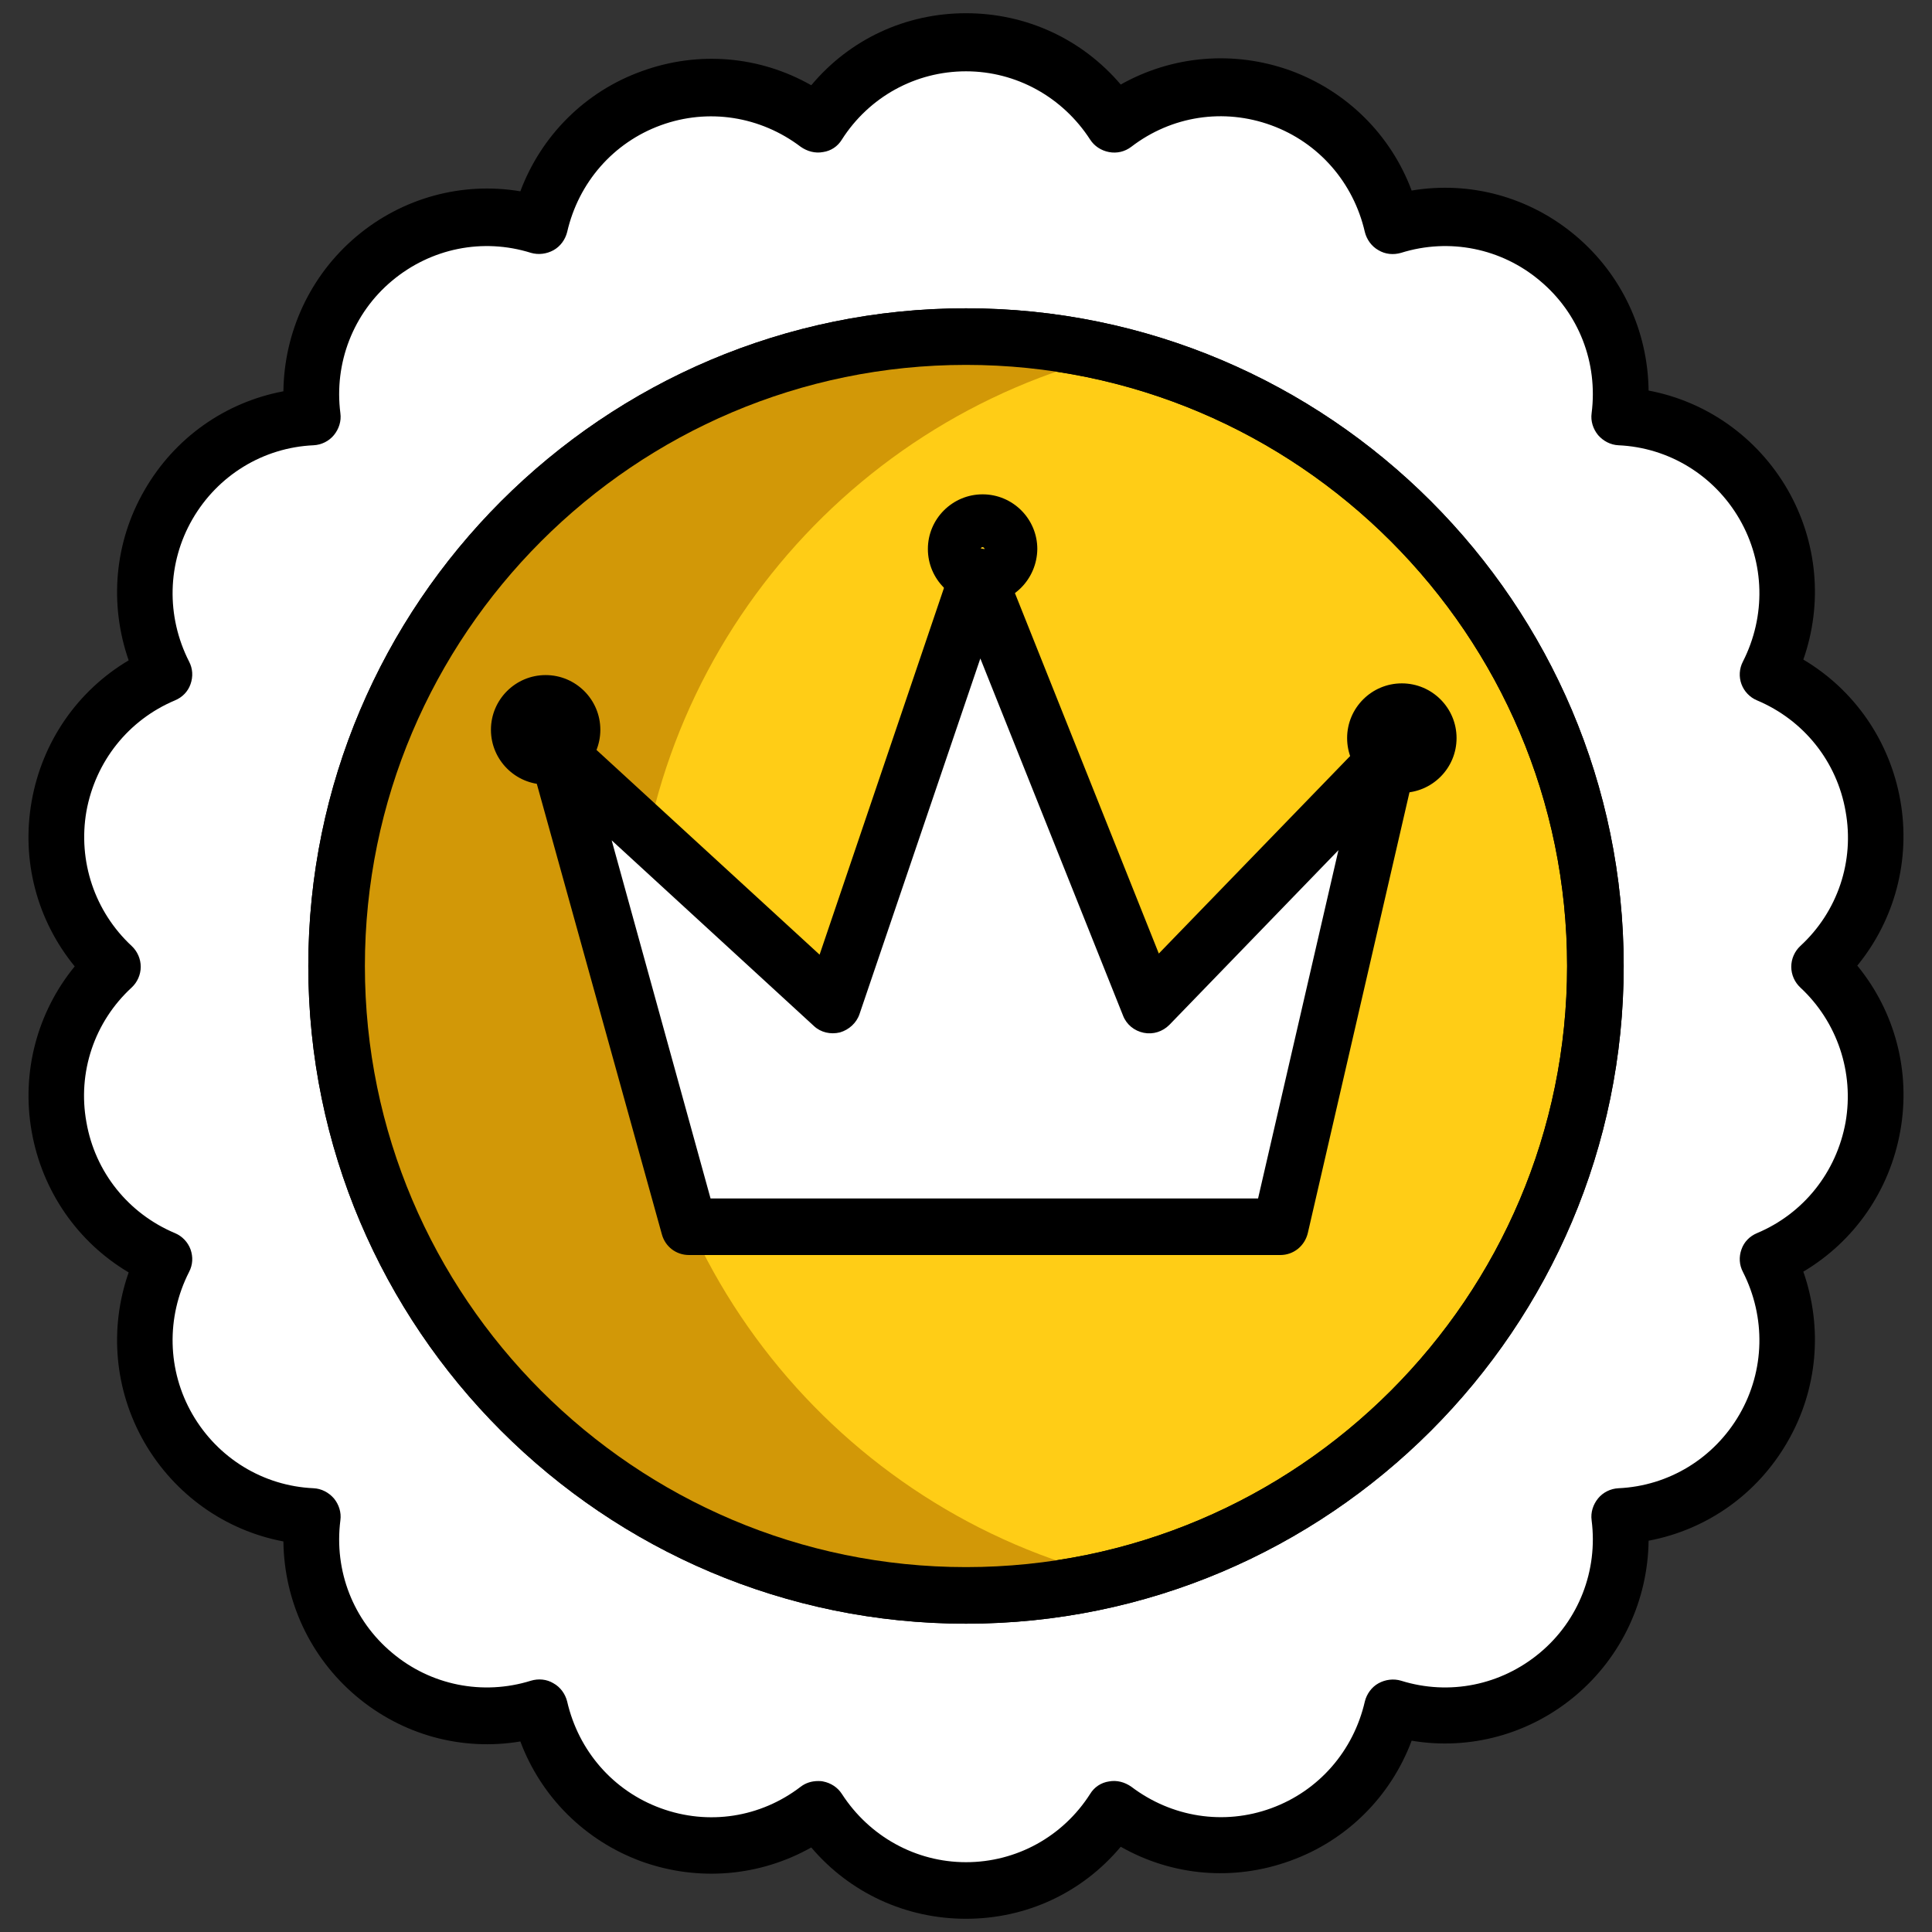 <svg width="45" height="45" viewBox="0 0 45 45" fill="none" xmlns="http://www.w3.org/2000/svg">
<rect x="0" y="0" width="45" height="45" fill="#333333" stroke="none"/>
<g clip-path="url(#clip0_728_9658)">
<g clip-path="url(#clip1_728_9658)">
<path d="M42.363 22.5C43.356 21.577 43.875 20.189 43.62 18.765C43.365 17.332 42.407 16.207 41.168 15.68C41.783 14.476 41.801 12.99 41.08 11.733C40.359 10.477 39.067 9.747 37.723 9.677C37.89 8.332 37.406 6.935 36.29 6.003C35.766 5.56 35.138 5.257 34.465 5.122C33.791 4.987 33.095 5.024 32.44 5.229C32.142 3.911 31.201 2.76 29.848 2.268C28.485 1.767 27.035 2.039 25.963 2.865C25.216 1.723 23.95 0.967 22.5 0.967C21.05 0.967 19.784 1.723 19.055 2.856C17.982 2.039 16.532 1.767 15.17 2.259C13.808 2.76 12.867 3.902 12.577 5.221C11.922 5.015 11.226 4.978 10.553 5.113C9.88 5.248 9.252 5.551 8.727 5.994C7.602 6.943 7.119 8.341 7.286 9.677C5.941 9.738 4.649 10.468 3.929 11.733C3.208 12.99 3.217 14.476 3.841 15.68C2.602 16.207 1.635 17.332 1.389 18.765C1.134 20.197 1.652 21.586 2.645 22.5C1.652 23.423 1.134 24.811 1.389 26.235C1.643 27.668 2.602 28.793 3.841 29.32C3.226 30.524 3.208 32.01 3.929 33.267C4.649 34.523 5.941 35.253 7.286 35.323C7.119 36.668 7.602 38.065 8.719 38.997C9.243 39.44 9.871 39.743 10.544 39.878C11.217 40.013 11.913 39.976 12.568 39.77C12.867 41.089 13.808 42.24 15.161 42.732C16.523 43.233 17.974 42.961 19.046 42.135C19.775 43.277 21.05 44.024 22.491 44.024C23.941 44.024 25.207 43.269 25.936 42.135C27.009 42.952 28.459 43.225 29.821 42.732C31.183 42.231 32.124 41.089 32.414 39.77C33.697 40.175 35.156 39.929 36.264 38.997C37.371 38.065 37.863 36.659 37.696 35.323C39.041 35.262 40.333 34.532 41.054 33.267C41.774 32.01 41.766 30.524 41.142 29.32C42.381 28.793 43.348 27.668 43.594 26.235C43.866 24.811 43.348 23.423 42.363 22.5Z" fill="white"/>
<path d="M22.5 44.692C21.094 44.692 19.793 44.086 18.896 43.031C17.692 43.708 16.26 43.831 14.941 43.356C13.623 42.873 12.604 41.853 12.12 40.562C10.758 40.79 9.369 40.412 8.297 39.507C7.225 38.602 6.618 37.292 6.601 35.903C5.247 35.648 4.069 34.813 3.366 33.601C2.663 32.379 2.54 30.938 2.997 29.637C1.811 28.934 0.984 27.747 0.738 26.358C0.492 24.97 0.87 23.572 1.74 22.509C0.861 21.436 0.492 20.039 0.738 18.659C0.984 17.27 1.811 16.084 2.997 15.381C2.54 14.071 2.663 12.63 3.366 11.417C4.069 10.195 5.247 9.369 6.601 9.114C6.618 7.734 7.225 6.416 8.297 5.511C9.369 4.605 10.767 4.228 12.12 4.456C12.604 3.164 13.623 2.136 14.941 1.661C16.26 1.178 17.692 1.301 18.896 1.986C19.793 0.914 21.094 0.308 22.5 0.308C23.906 0.308 25.207 0.914 26.104 1.969C27.308 1.292 28.74 1.169 30.059 1.644C31.377 2.127 32.397 3.146 32.88 4.438C34.242 4.21 35.631 4.588 36.703 5.493C37.775 6.398 38.382 7.708 38.399 9.097C39.753 9.352 40.931 10.187 41.634 11.399C42.337 12.621 42.46 14.062 42.003 15.363C43.189 16.066 44.016 17.253 44.262 18.642C44.508 20.03 44.13 21.428 43.26 22.491C44.139 23.564 44.508 24.961 44.262 26.341C44.016 27.73 43.189 28.916 42.003 29.619C42.46 30.929 42.337 32.37 41.634 33.583C40.931 34.805 39.753 35.631 38.399 35.886C38.382 37.266 37.775 38.584 36.703 39.489C35.631 40.395 34.233 40.773 32.88 40.544C32.397 41.836 31.377 42.864 30.059 43.339C28.74 43.822 27.308 43.699 26.104 43.014C25.207 44.086 23.906 44.692 22.5 44.692ZM19.055 41.484C19.09 41.484 19.134 41.484 19.169 41.493C19.354 41.528 19.512 41.634 19.608 41.783C20.25 42.776 21.331 43.374 22.5 43.374C23.678 43.374 24.759 42.776 25.392 41.783C25.488 41.625 25.646 41.52 25.831 41.493C26.016 41.458 26.2 41.511 26.35 41.616C27.29 42.328 28.503 42.522 29.61 42.117C30.718 41.713 31.526 40.781 31.79 39.63C31.834 39.454 31.948 39.296 32.106 39.208C32.265 39.12 32.458 39.094 32.634 39.147C33.759 39.498 34.963 39.252 35.868 38.496C36.773 37.74 37.222 36.58 37.072 35.411C37.046 35.227 37.107 35.042 37.222 34.901C37.336 34.761 37.512 34.673 37.696 34.664C38.874 34.611 39.929 33.961 40.518 32.941C41.106 31.922 41.133 30.683 40.597 29.628C40.509 29.461 40.5 29.276 40.562 29.101C40.623 28.925 40.755 28.793 40.922 28.723C42.012 28.266 42.776 27.299 42.987 26.139C43.189 24.979 42.794 23.801 41.933 23.001C41.801 22.878 41.722 22.702 41.722 22.518C41.722 22.333 41.801 22.157 41.933 22.034C42.803 21.234 43.198 20.057 42.987 18.896C42.785 17.736 42.012 16.77 40.922 16.312C40.755 16.242 40.623 16.102 40.562 15.935C40.5 15.768 40.509 15.574 40.597 15.407C41.133 14.352 41.106 13.113 40.518 12.094C39.929 11.074 38.874 10.424 37.696 10.371C37.512 10.362 37.345 10.274 37.222 10.134C37.107 9.993 37.046 9.809 37.072 9.624C37.222 8.446 36.773 7.295 35.868 6.539C34.972 5.783 33.759 5.537 32.634 5.889C32.458 5.941 32.265 5.924 32.106 5.827C31.948 5.739 31.834 5.581 31.79 5.405C31.526 4.254 30.718 3.322 29.61 2.918C28.503 2.514 27.29 2.698 26.35 3.419C26.2 3.533 26.016 3.577 25.831 3.542C25.646 3.507 25.488 3.401 25.392 3.252C24.75 2.259 23.669 1.661 22.5 1.661C21.322 1.661 20.241 2.259 19.608 3.252C19.512 3.41 19.354 3.516 19.169 3.542C18.984 3.577 18.8 3.524 18.65 3.419C17.71 2.707 16.497 2.514 15.39 2.918C14.282 3.322 13.474 4.254 13.21 5.405C13.166 5.581 13.052 5.739 12.893 5.827C12.735 5.915 12.542 5.941 12.366 5.889C11.241 5.537 10.037 5.783 9.132 6.539C8.227 7.295 7.778 8.455 7.928 9.624C7.954 9.809 7.893 9.993 7.778 10.134C7.664 10.274 7.488 10.362 7.304 10.371C6.126 10.424 5.071 11.074 4.482 12.094C3.894 13.113 3.867 14.352 4.403 15.407C4.491 15.574 4.5 15.759 4.438 15.935C4.377 16.11 4.245 16.242 4.078 16.312C2.988 16.77 2.224 17.736 2.013 18.896C1.811 20.057 2.206 21.234 3.067 22.034C3.199 22.157 3.278 22.333 3.278 22.518C3.278 22.702 3.199 22.878 3.067 23.001C2.197 23.801 1.802 24.979 2.013 26.139C2.215 27.299 2.988 28.266 4.078 28.723C4.245 28.793 4.377 28.934 4.438 29.101C4.5 29.276 4.491 29.461 4.403 29.628C3.867 30.683 3.894 31.922 4.482 32.941C5.071 33.961 6.126 34.611 7.304 34.664C7.488 34.673 7.655 34.761 7.778 34.901C7.893 35.042 7.954 35.227 7.928 35.411C7.778 36.589 8.227 37.74 9.132 38.496C10.028 39.252 11.241 39.498 12.366 39.147C12.542 39.094 12.735 39.111 12.893 39.208C13.052 39.296 13.166 39.454 13.21 39.63C13.474 40.781 14.282 41.713 15.39 42.117C16.497 42.522 17.71 42.337 18.65 41.616C18.765 41.528 18.905 41.484 19.055 41.484Z" fill="black"/>
<path d="M22.5 37.16C30.597 37.16 37.16 30.597 37.16 22.5C37.16 14.403 30.597 7.84 22.5 7.84C14.403 7.84 7.84 14.403 7.84 22.5C7.84 30.597 14.403 37.16 22.5 37.16Z" fill="#FFCD16"/>
<path d="M22.5 37.819C14.054 37.819 7.181 30.946 7.181 22.5C7.181 14.054 14.054 7.181 22.5 7.181C30.946 7.181 37.819 14.054 37.819 22.5C37.819 30.946 30.946 37.819 22.5 37.819ZM22.5 8.499C14.783 8.499 8.499 14.783 8.499 22.5C8.499 30.217 14.783 36.501 22.5 36.501C30.217 36.501 36.501 30.217 36.501 22.5C36.501 14.783 30.217 8.499 22.5 8.499Z" fill="black"/>
<path d="M14.774 22.5C14.774 15.601 19.547 9.809 25.972 8.253C24.864 7.98 23.695 7.84 22.509 7.84C14.414 7.84 7.849 14.405 7.849 22.5C7.849 30.595 14.405 37.16 22.5 37.16C23.695 37.16 24.855 37.02 25.963 36.747C19.547 35.191 14.774 29.399 14.774 22.5Z" fill="#D29807"/>
<path d="M22.5 37.819C14.054 37.819 7.181 30.946 7.181 22.5C7.181 14.054 14.054 7.181 22.5 7.181C30.946 7.181 37.819 14.054 37.819 22.5C37.819 30.946 30.946 37.819 22.5 37.819ZM22.5 8.499C14.783 8.499 8.499 14.783 8.499 22.5C8.499 30.217 14.783 36.501 22.5 36.501C30.217 36.501 36.501 30.217 36.501 22.5C36.501 14.783 30.217 8.499 22.5 8.499Z" fill="black"/>
<path d="M22.887 14.062C22.184 14.062 21.612 13.491 21.612 12.788C21.612 12.085 22.184 11.514 22.887 11.514C23.59 11.514 24.161 12.085 24.161 12.788C24.152 13.491 23.59 14.062 22.887 14.062ZM22.887 12.744C22.86 12.744 22.843 12.762 22.843 12.788C22.843 12.815 22.86 12.832 22.887 12.832C22.913 12.832 22.931 12.815 22.931 12.788C22.931 12.762 22.904 12.744 22.887 12.744ZM12.709 18.273C12.006 18.273 11.435 17.701 11.435 16.998C11.435 16.295 12.006 15.724 12.709 15.724C13.412 15.724 13.983 16.295 13.983 16.998C13.983 17.701 13.412 18.273 12.709 18.273ZM12.709 16.954C12.683 16.954 12.665 16.972 12.665 16.998C12.665 17.024 12.683 17.042 12.709 17.042C12.735 17.042 12.753 17.024 12.753 16.998C12.753 16.972 12.735 16.954 12.709 16.954ZM32.651 18.466C31.948 18.466 31.377 17.895 31.377 17.191C31.377 16.488 31.948 15.917 32.651 15.917C33.355 15.917 33.926 16.488 33.926 17.191C33.926 17.895 33.355 18.466 32.651 18.466ZM32.651 17.148C32.625 17.148 32.607 17.165 32.607 17.191C32.607 17.218 32.625 17.235 32.651 17.235C32.678 17.235 32.695 17.218 32.695 17.191C32.695 17.165 32.678 17.148 32.651 17.148Z" fill="black"/>
<path d="M29.821 28.573H16.049L12.973 17.525L19.38 23.405L22.764 13.43L26.754 23.405L32.344 17.64L29.821 28.573Z" fill="white"/>
<path d="M29.821 29.232H16.049C15.75 29.232 15.495 29.039 15.416 28.749L12.349 17.701C12.269 17.42 12.393 17.112 12.639 16.963C12.893 16.814 13.21 16.84 13.43 17.042L19.09 22.236L22.148 13.219C22.236 12.955 22.482 12.779 22.755 12.771C23.027 12.762 23.282 12.929 23.388 13.184L26.991 22.21L31.869 17.174C32.071 16.963 32.396 16.91 32.66 17.051C32.924 17.191 33.056 17.49 32.985 17.78L30.463 28.714C30.392 29.021 30.129 29.232 29.821 29.232ZM16.55 27.914H29.303L31.175 19.802L27.237 23.871C27.079 24.029 26.859 24.1 26.64 24.056C26.42 24.012 26.235 23.862 26.156 23.651L22.834 15.337L20.021 23.616C19.951 23.827 19.775 23.985 19.564 24.047C19.345 24.1 19.116 24.047 18.958 23.898L14.247 19.573L16.55 27.914Z" fill="black"/>
</g>
</g>
<defs>
<clipPath id="clip0_728_9658">
<rect width="45" height="45" fill="white"/>
</clipPath>
<clipPath id="clip1_728_9658">
<rect width="45" height="45" fill="white"/>
</clipPath>
</defs>
</svg>
